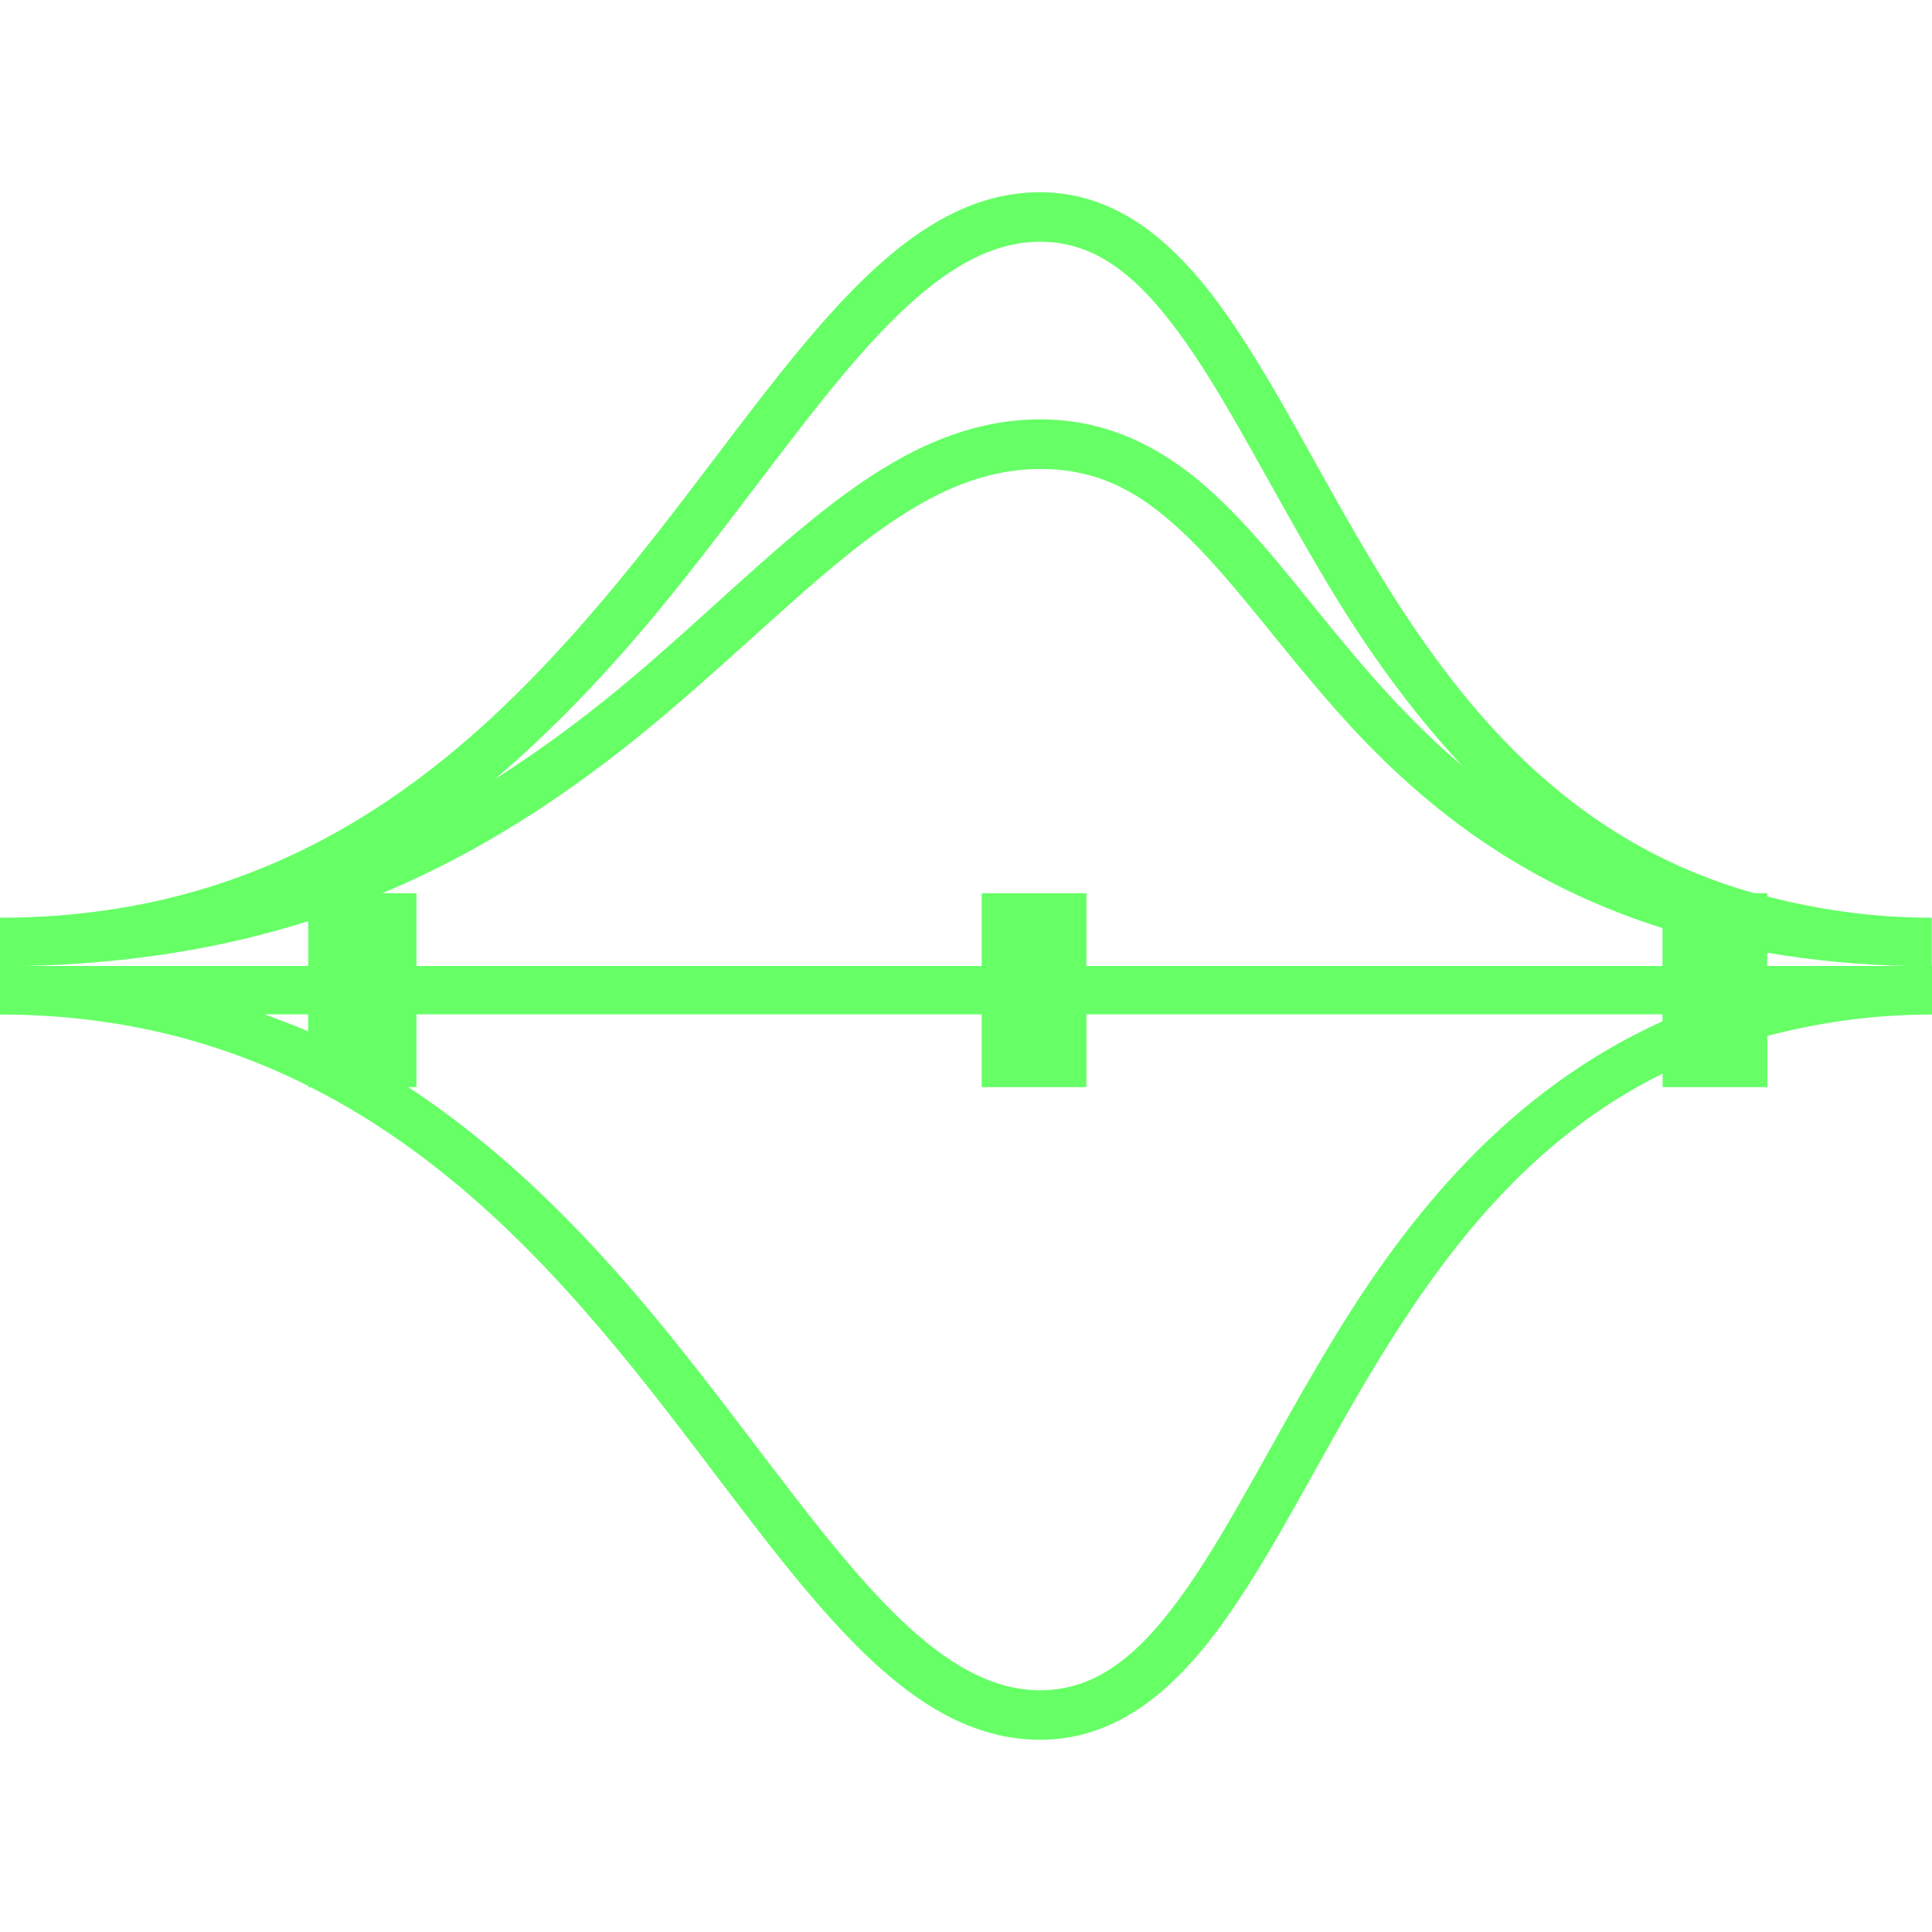 <svg xmlns="http://www.w3.org/2000/svg" width="16" height="16" version="1.1">
 <defs>
   <style id="current-color-scheme" type="text/css">
   .ColorScheme-Text { color: #66ff66; } .ColorScheme-Highlight { color:#5294e2; }
  </style>
  <linearGradient id="arrongin" x1="0%" x2="0%" y1="0%" y2="100%">
   <stop offset="0%" style="stop-color:#dd9b44; stop-opacity:1"/>
   <stop offset="100%" style="stop-color:#ad6c16; stop-opacity:1"/>
  </linearGradient>
  <linearGradient id="aurora" x1="0%" x2="0%" y1="0%" y2="100%">
   <stop offset="0%" style="stop-color:#09D4DF; stop-opacity:1"/>
   <stop offset="100%" style="stop-color:#9269F4; stop-opacity:1"/>
  </linearGradient>
  <linearGradient id="cyberneon" x1="0%" x2="0%" y1="0%" y2="100%">
    <stop offset="0" style="stop-color:#0abdc6; stop-opacity:1"/>
    <stop offset="1" style="stop-color:#ea00d9; stop-opacity:1"/>
  </linearGradient>
  <linearGradient id="fitdance" x1="0%" x2="0%" y1="0%" y2="100%">
   <stop offset="0%" style="stop-color:#1AD6AB; stop-opacity:1"/>
   <stop offset="100%" style="stop-color:#329DB6; stop-opacity:1"/>
  </linearGradient>
  <linearGradient id="oomox" x1="0%" x2="0%" y1="0%" y2="100%">
   <stop offset="0%" style="stop-color:#efefe7; stop-opacity:1"/>
   <stop offset="100%" style="stop-color:#8f8f8b; stop-opacity:1"/>
  </linearGradient>
  <linearGradient id="rainblue" x1="0%" x2="0%" y1="0%" y2="100%">
   <stop offset="0%" style="stop-color:#00F260; stop-opacity:1"/>
   <stop offset="100%" style="stop-color:#0575E6; stop-opacity:1"/>
  </linearGradient>
  <linearGradient id="sunrise" x1="0%" x2="0%" y1="0%" y2="100%">
   <stop offset="0%" style="stop-color: #FF8501; stop-opacity:1"/>
   <stop offset="100%" style="stop-color: #FFCB01; stop-opacity:1"/>
  </linearGradient>
  <linearGradient id="telinkrin" x1="0%" x2="0%" y1="0%" y2="100%">
   <stop offset="0%" style="stop-color: #b2ced6; stop-opacity:1"/>
   <stop offset="100%" style="stop-color: #6da5b7; stop-opacity:1"/>
  </linearGradient>
  <linearGradient id="60spsycho" x1="0%" x2="0%" y1="0%" y2="100%">
   <stop offset="0%" style="stop-color: #df5940; stop-opacity:1"/>
   <stop offset="25%" style="stop-color: #d8d15f; stop-opacity:1"/>
   <stop offset="50%" style="stop-color: #e9882a; stop-opacity:1"/>
   <stop offset="100%" style="stop-color: #279362; stop-opacity:1"/>
  </linearGradient>
  <linearGradient id="90ssummer" x1="0%" x2="0%" y1="0%" y2="100%">
   <stop offset="0%" style="stop-color: #f618c7; stop-opacity:1"/>
   <stop offset="20%" style="stop-color: #94ffab; stop-opacity:1"/>
   <stop offset="50%" style="stop-color: #fbfd54; stop-opacity:1"/>
   <stop offset="100%" style="stop-color: #0f83ae; stop-opacity:1"/>
  </linearGradient>
 </defs>
 <path fill="currentColor" class="ColorScheme-Text" d="M 8.601,1.592 C 7.938,1.597 7.391,2.027 6.869,2.607 6.347,3.187 5.834,3.937 5.233,4.679 4.032,6.162 2.523,7.6 1.125e-6,7.6 v 0.392 0.018 0.392 c 0.996,0 1.829,0.229 2.553,0.591 v 0.01 h 0.018 c 1.1,0.555 1.94,1.425 2.663,2.318 0.6,0.742 1.114,1.492 1.636,2.072 0.522,0.58 1.069,1.01 1.732,1.015 0.663,0.005 1.152,-0.435 1.562,-1.019 0.41,-0.584 0.774,-1.334 1.223,-2.076 0.579,-0.955 1.285,-1.88 2.382,-2.422 v 0.112 h 0.867 V 8.579 C 15.045,8.473 15.488,8.402 15.998,8.402 v -0.002 h 0.002 V 8 h -0.002 v -0.008 -0.392 c -0.51,0 -0.953,-0.071 -1.363,-0.176 V 7.397 H 14.527 C 12.976,6.959 12.087,5.846 11.385,4.689 10.936,3.947 10.572,3.195 10.162,2.611 9.753,2.027 9.264,1.587 8.601,1.592 Z m 0.004,0.41 c 0.484,-0.004 0.844,0.304 1.223,0.845 0.379,0.541 0.745,1.292 1.207,2.054 0.3,0.495 0.655,0.992 1.077,1.443 C 11.832,6.108 11.588,5.855 11.363,5.6 10.916,5.093 10.553,4.576 10.138,4.17 9.724,3.764 9.236,3.469 8.601,3.473 7.966,3.478 7.421,3.768 6.897,4.168 6.373,4.568 5.858,5.083 5.259,5.592 4.909,5.889 4.525,6.181 4.102,6.45 4.65,5.983 5.129,5.46 5.552,4.937 6.165,4.179 6.682,3.429 7.175,2.881 7.669,2.333 8.12,2.006 8.605,2.002 Z m 0,1.882 c 0.512,-0.004 0.873,0.212 1.247,0.579 0.374,0.366 0.741,0.883 1.205,1.409 0.622,0.705 1.446,1.415 2.711,1.814 V 8 H 8.997 V 7.397 H 8.13 V 8 H 3.449 V 7.397 H 3.167 C 4.121,6.996 4.881,6.449 5.524,5.904 6.138,5.383 6.656,4.87 7.147,4.494 7.638,4.119 8.092,3.888 8.605,3.884 Z M 2.553,7.628 V 8 H 0.198 C 1.091,7.981 1.871,7.846 2.553,7.628 Z M 14.635,7.89 c 0.359,0.061 0.745,0.101 1.169,0.11 H 14.635 Z M 2.19,8.4 h 0.362 v 0.142 C 2.437,8.489 2.312,8.447 2.19,8.4 Z m 1.259,0 H 8.13 V 9.003 H 8.997 V 8.4 h 4.771 v 0.058 c -1.283,0.58 -2.112,1.618 -2.733,2.643 -0.462,0.762 -0.828,1.513 -1.207,2.054 -0.379,0.541 -0.739,0.846 -1.223,0.843 -0.485,-0.004 -0.936,-0.331 -1.429,-0.879 C 6.682,12.571 6.165,11.821 5.552,11.063 4.953,10.323 4.252,9.576 3.381,9.003 h 0.068 z"/>
</svg>
